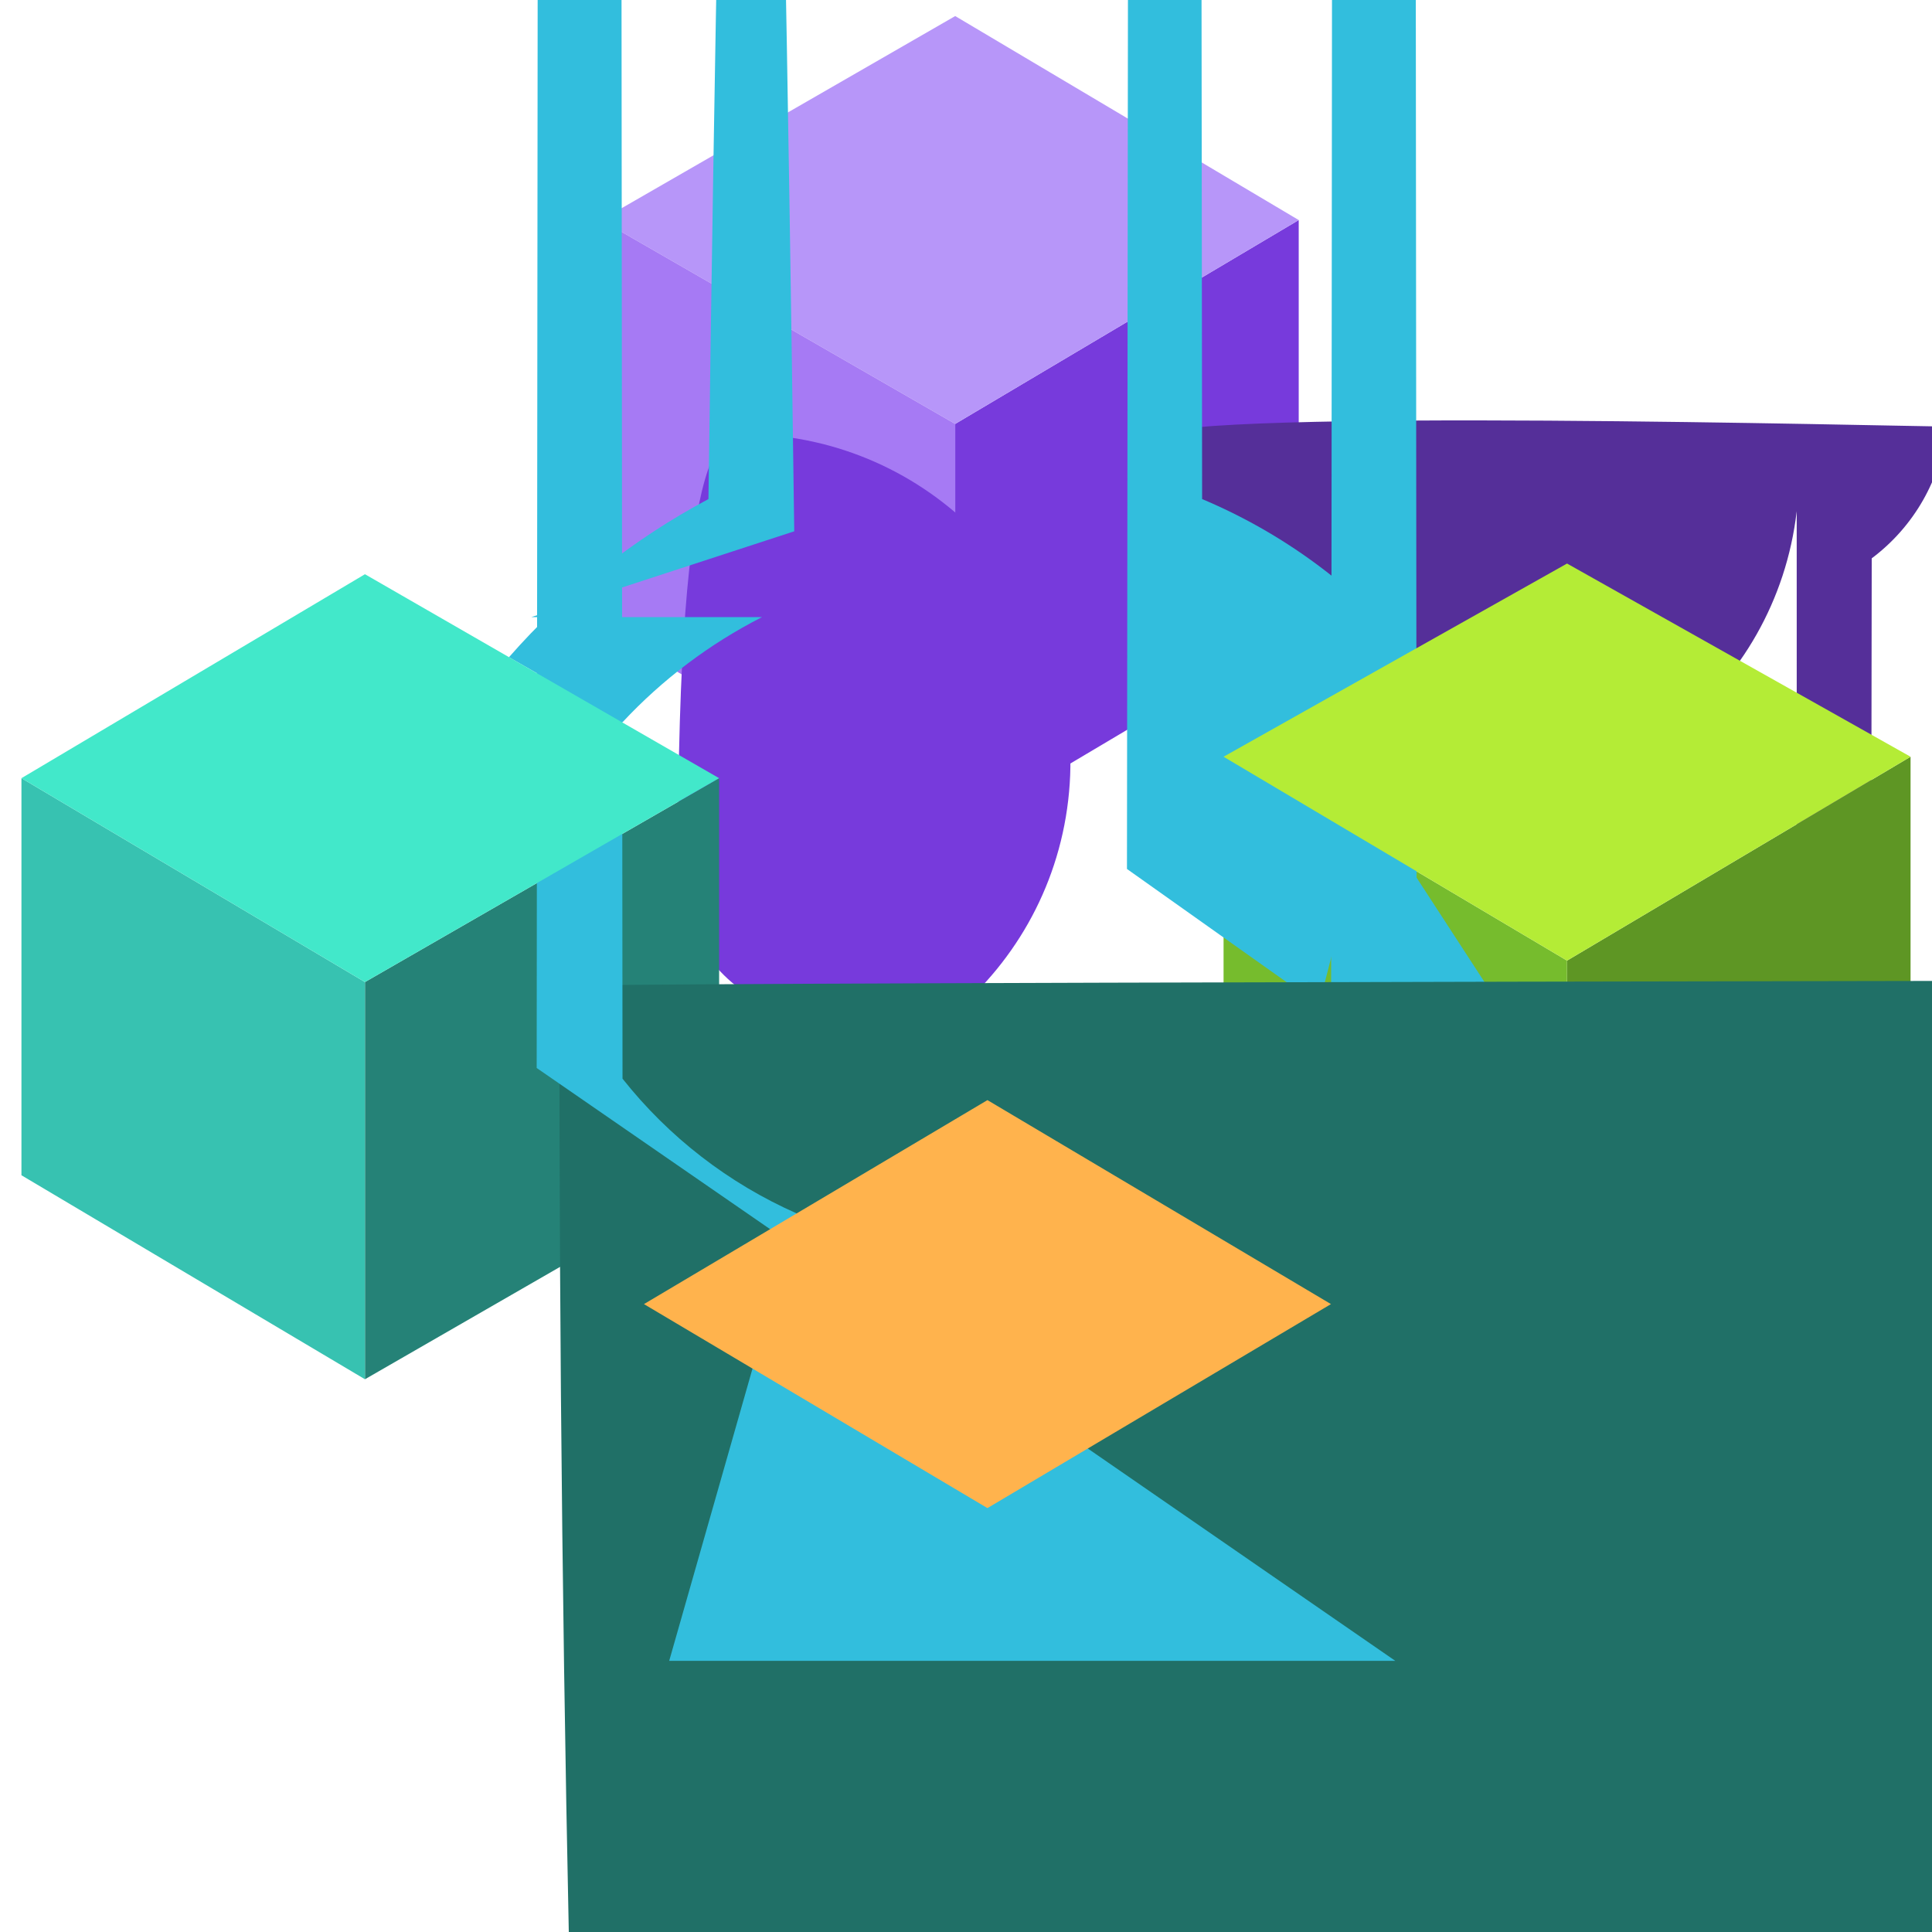 <?xml version="1.0" encoding="UTF-8"?>
<svg xmlns="http://www.w3.org/2000/svg" xmlns:xlink="http://www.w3.org/1999/xlink" width="70pt" height="70pt" viewBox="0 0 70 70" version="1.1">
<g id="surface1">
<path style=" stroke:none;fill-rule:nonzero;fill:rgb(46.667%,22.745%,86.275%);fill-opacity:1;" d="M 47.055 7.973 L 47.055 22.75 L 34.609 30.141 L 34.609 15.359 Z "/>
<path style=" stroke:none;fill-rule:nonzero;fill:rgb(33.333%,18.431%,60%);fill-opacity:1;" d="M 41.609 15.797 C 43.316 14.773 68.832 15.453 70.539 15.453 C 70.332 17.355 69.348 19.082 67.816 20.23 C 66.453 1043.008 65.098 362.453 65.098 18.523 C 64.344 25.008 58.477 29.656 51.992 28.902 C 45.504 28.148 40.859 22.281 41.609 15.797 Z "/>
<path style=" stroke:none;fill-rule:nonzero;fill:rgb(71.765%,58.824%,97.647%);fill-opacity:1;" d="M 47.055 7.973 L 34.609 15.359 L 21.777 7.973 L 34.609 0.582 Z "/>
<path style=" stroke:none;fill-rule:nonzero;fill:rgb(65.098%,47.843%,95.686%);fill-opacity:1;" d="M 34.609 15.359 L 34.609 30.141 L 21.777 22.75 L 21.777 7.973 Z "/>
<path style=" stroke:none;fill-rule:nonzero;fill:rgb(46.667%,22.745%,86.275%);fill-opacity:1;" d="M 27.672 15.75 C 26.117 14.973 24.562 15.75 24.562 31.305 C 24.547 33.445 25.754 35.41 27.672 36.359 C 29.23 47.25 27.672 39.473 26.117 39.473 C 32.668 39.902 38.328 34.941 38.758 28.391 C 39.188 21.84 34.223 16.18 27.672 15.75 Z "/>
<path style=" stroke:none;fill-rule:nonzero;fill:rgb(36.863%,58.824%,14.118%);fill-opacity:1;" d="M 69.223 27.418 L 69.223 42.195 L 56.777 49.582 L 56.777 34.805 Z "/>
<path style=" stroke:none;fill-rule:nonzero;fill:rgb(46.275%,73.725%,17.647%);fill-opacity:1;" d="M 56.777 34.805 L 56.777 49.582 L 44.332 42.195 L 44.332 27.418 Z "/>
<path style=" stroke:none;fill-rule:nonzero;fill:rgb(36.863%,58.824%,14.118%);fill-opacity:1;" d="M 50.945 35.973 C 49.391 35.195 47.832 35.973 47.832 51.527 C 47.82 53.668 49.027 55.633 50.945 56.582 C 52.5 67.473 50.945 59.695 49.391 59.695 C 55.941 60.125 61.598 55.16 62.027 48.609 C 62.457 42.059 57.496 36.402 50.945 35.973 Z "/>
<path style=" stroke:none;fill-rule:nonzero;fill:rgb(19.608%,74.51%,86.667%);fill-opacity:1;" d="M 51.09 23.617 C 49.051 21.203 46.469 19.309 43.555 18.082 C 42.781 -685.859 41.598 -680.031 40.832 31.484 L 64.168 48.035 L 44.789 48.035 Z "/>
<path style=" stroke:none;fill-rule:nonzero;fill:rgb(19.608%,74.51%,86.667%);fill-opacity:1;" d="M 51.078 31.418 C 51.148 261.062 483 696.418 483 696.418 L 483.465 696.184 Z "/>
<path style=" stroke:none;fill-rule:nonzero;fill:rgb(14.51%,50.98%,46.667%);fill-opacity:1;" d="M 26.055 28.195 L 26.055 42.582 L 13.223 49.973 L 13.223 35.582 Z "/>
<path style=" stroke:none;fill-rule:nonzero;fill:rgb(21.569%,76.078%,69.412%);fill-opacity:1;" d="M 13.223 35.582 L 13.223 49.973 L 0.777 42.582 L 0.777 28.195 Z "/>
<path style=" stroke:none;fill-rule:nonzero;fill:rgb(19.608%,74.51%,86.667%);fill-opacity:1;" d="M 28.777 19.25 C 27.855 -49.805 26.594 -50.277 25.668 18.082 C 22.934 19.539 20.484 21.48 18.441 23.812 L 22.555 26.168 C 24.004 24.613 25.715 23.324 27.609 22.359 L 19.25 22.359 Z "/>
<path style=" stroke:none;fill-rule:nonzero;fill:rgb(81.961%,34.902%,0%);fill-opacity:1;" d="M 48.223 47.25 L 48.223 62.027 L 35.777 69.418 L 35.777 54.641 Z "/>
<path style=" stroke:none;fill-rule:nonzero;fill:rgb(96.863%,55.294%,11.765%);fill-opacity:1;" d="M 35.777 54.641 L 35.777 69.418 L 23.332 62.027 L 23.332 47.25 Z "/>
<path style=" stroke:none;fill-rule:nonzero;fill:rgb(19.608%,74.51%,86.667%);fill-opacity:1;" d="M 51.332 39.082 C 50.949 -421.695 50.379 -687.617 49.777 -686.863 C 49.176 -686.113 48.605 -418.77 48.223 42.973 C 46.77 44.82 45.008 46.406 43.016 47.66 L 46.773 2275.992 C 663.617 2277.359 1164.777 1778.414 1166.145 1161.566 C 1167.512 544.723 668.566 43.562 51.723 42.195 L 39.082 42.195 Z "/>
<path style=" stroke:none;fill-rule:nonzero;fill:rgb(12.549%,43.922%,40.392%);fill-opacity:1;" d="M 20.27 35.73 C 22.043 34.762 3084.715 35.57 3086.488 35.57 C 3086.332 37.719 3085.203 39.68 3083.422 40.891 C 3081.652 1009.227 3080.363 200.336 3080.363 39.117 C 3079.426 884.141 2393.645 1568.406 1548.621 1567.473 C 703.602 1566.535 19.332 880.754 20.27 35.73 Z "/>
<path style=" stroke:none;fill-rule:nonzero;fill:rgb(19.608%,74.51%,86.667%);fill-opacity:1;" d="M 28.867 43.965 C 26.398 42.875 24.23 41.199 22.555 39.082 C 22.164 -412.48 21.598 -672 21 -672.074 C 20.402 -672.148 19.836 -412.77 19.445 38.695 L 50.555 60.176 L 24.246 60.176 Z "/>
<path style=" stroke:none;fill-rule:nonzero;fill:rgb(100%,70.196%,30.196%);fill-opacity:1;" d="M 48.223 47.25 L 35.777 54.641 L 23.332 47.25 L 35.777 39.859 Z "/>
<path style=" stroke:none;fill-rule:nonzero;fill:rgb(25.882%,90.98%,79.216%);fill-opacity:1;" d="M 26.055 28.195 L 13.223 35.582 L 0.777 28.195 L 13.223 20.805 Z "/>
<path style=" stroke:none;fill-rule:nonzero;fill:rgb(70.588%,92.549%,21.176%);fill-opacity:1;" d="M 69.223 27.418 L 56.777 34.805 L 44.332 27.418 L 56.777 20.418 Z "/>
</g>
</svg>
